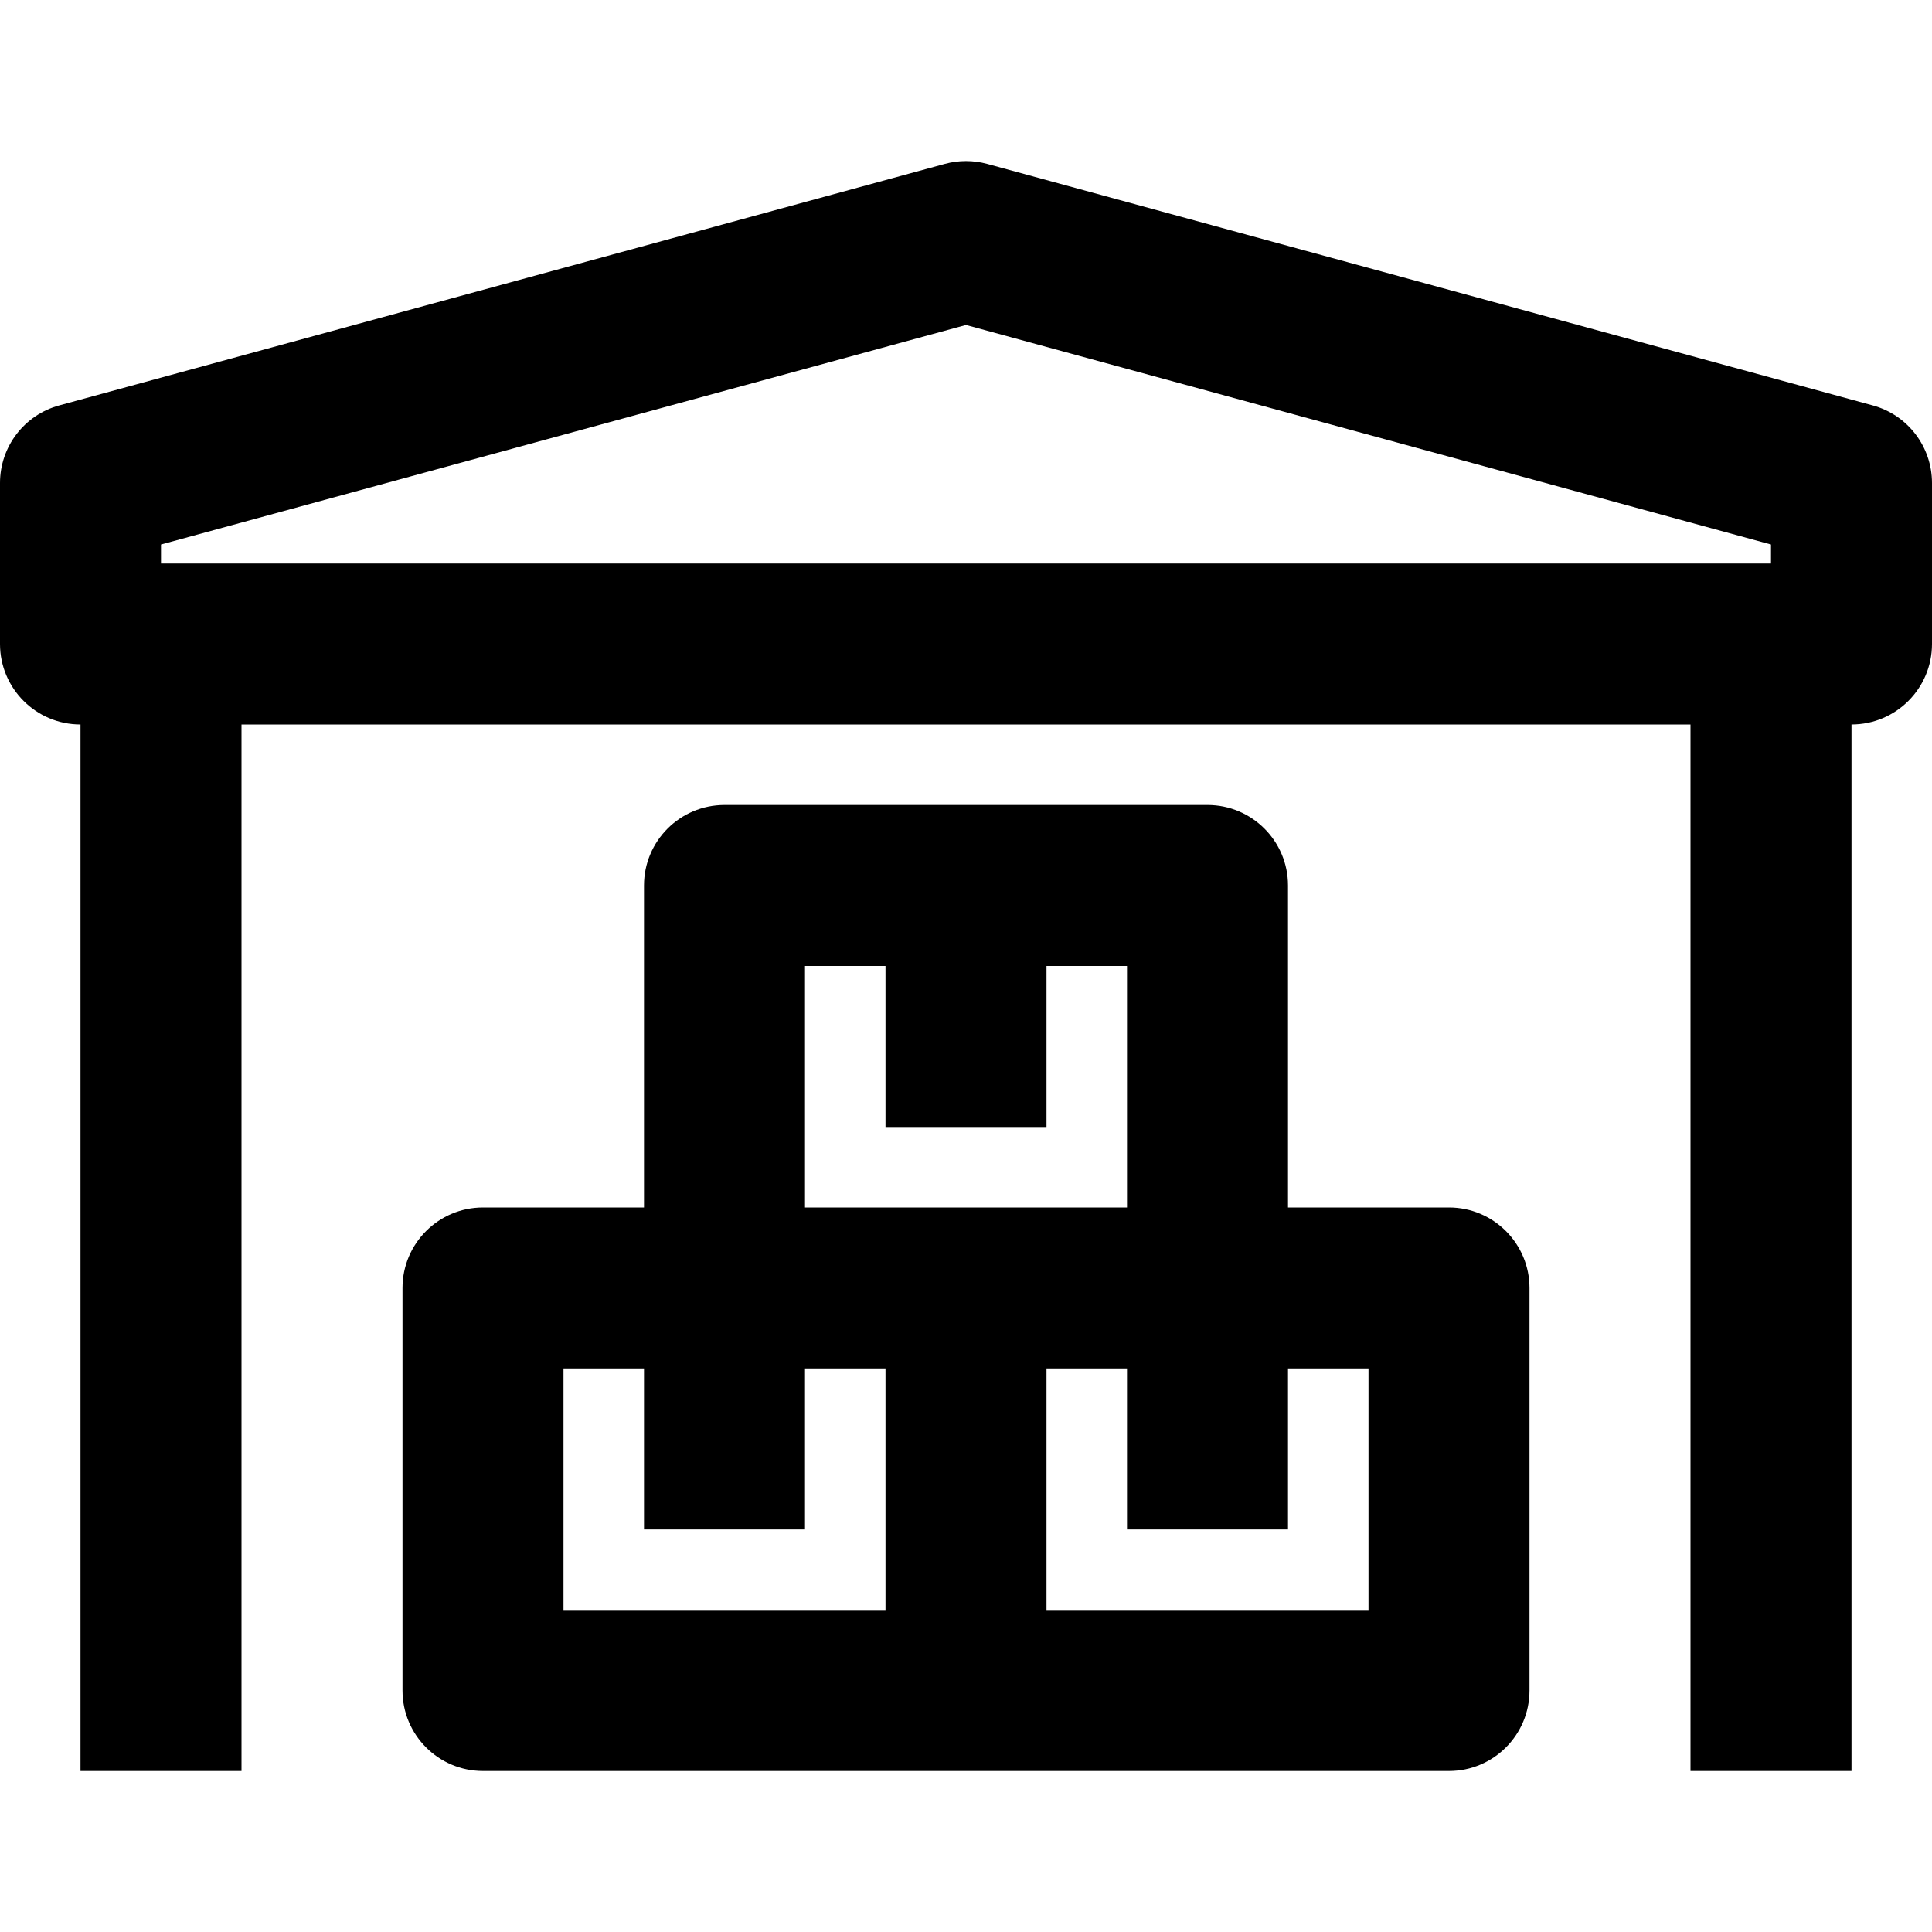 <?xml version="1.0" encoding="utf-8"?>
<!-- Generator: Adobe Illustrator 16.0.0, SVG Export Plug-In . SVG Version: 6.00 Build 0)  -->
<!DOCTYPE svg PUBLIC "-//W3C//DTD SVG 1.1//EN" "http://www.w3.org/Graphics/SVG/1.1/DTD/svg11.dtd">
<svg version="1.1" xmlns="http://www.w3.org/2000/svg" xmlns:xlink="http://www.w3.org/1999/xlink" x="0px" y="0px" width="24px"
	 height="24px" viewBox="0 0 24 24" enable-background="new 0 0 24 24" xml:space="preserve">
<g id="Frames-24px">
	<rect fill="none" width="24" height="24"/>
</g>
<g id="Solid">
	<g>
		<path  d="M23.263,5.036l-11-3c-0.173-0.047-0.354-0.047-0.526,0l-11,3C0.302,5.154,0,5.549,0,6v2
			c0,0.552,0.448,1,1,1v13h2V9h18v13h2V9c0.552,0,1-0.448,1-1V6C24,5.549,23.698,5.154,23.263,5.036z M2,6.764l10-2.727l10,2.727V7
			H2V6.764z"/>
		<path  d="M18,15h-2v-4c0-0.552-0.448-1-1-1H9c-0.552,0-1,0.448-1,1v4H6c-0.552,0-1,0.448-1,1v5c0,0.552,0.448,1,1,1
			h12c0.552,0,1-0.448,1-1v-5C19,15.448,18.552,15,18,15z M10,12h1v2h2v-2h1v3h-4V12z M7,17h1v2h2v-2h1v3H7V17z M17,20h-4v-3h1v2h2
			v-2h1V20z"/>
	</g>
</g>
</svg>
